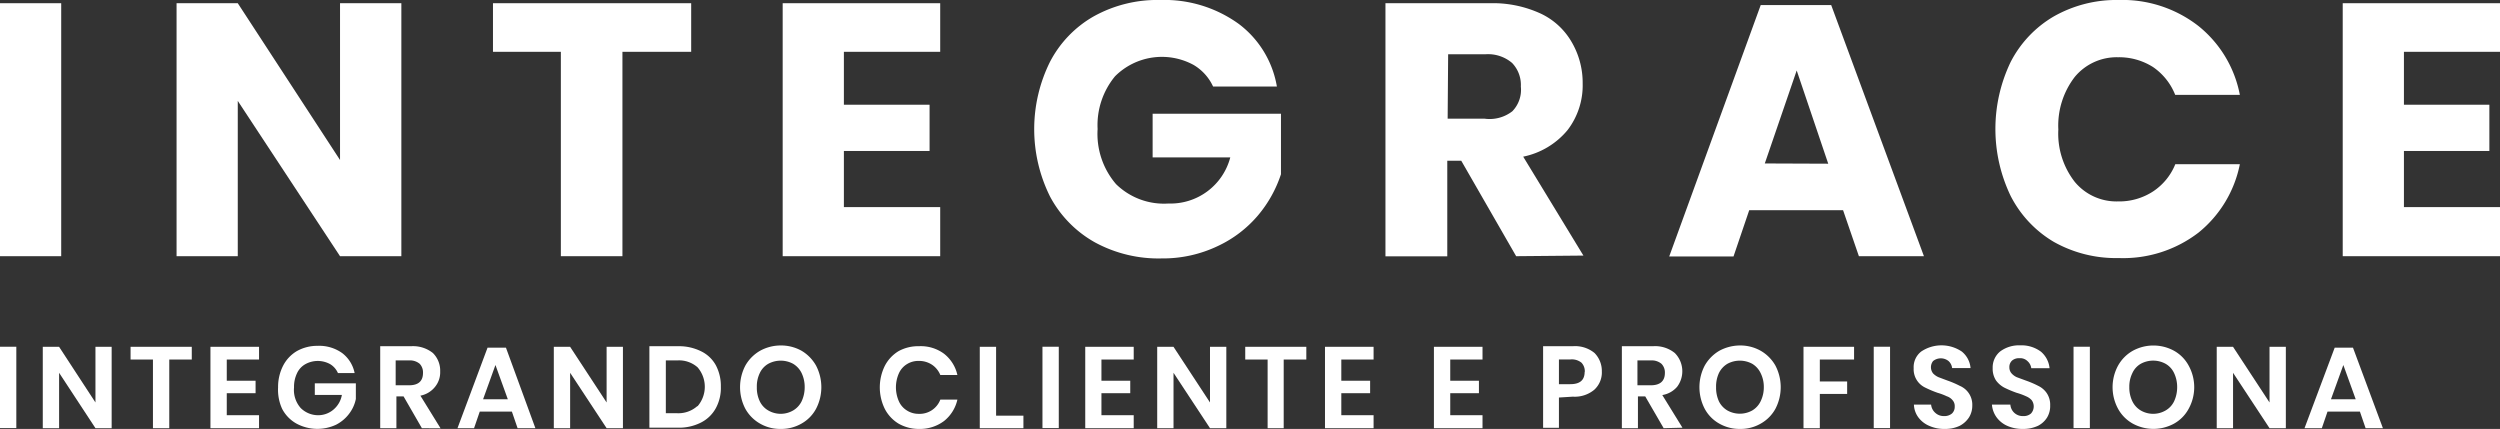 <svg xmlns="http://www.w3.org/2000/svg" viewBox="0 0 202.19 34.69"><rect x="0" y="0" width="202.19" height="34.69" fill="#333333" stroke="none"/><defs><style>.cls-1,.cls-2{fill:#fff;}.cls-2{fill-rule:evenodd;}</style></defs><title>Ativo 3</title><g id="Camada_2" data-name="Camada 2"><g id="Camada_1-2" data-name="Camada 1"><rect class="cls-1" y="0.26" width="4.95" height="20.46"/><polygon class="cls-2" points="32.46 20.72 27.5 20.72 19.23 8.16 19.23 20.72 14.28 20.72 14.28 0.26 19.23 0.26 27.5 12.94 27.5 0.26 32.46 0.26 32.46 20.72"/><polygon class="cls-2" points="55.9 0.26 55.9 4.19 50.34 4.19 50.34 20.72 45.36 20.72 45.36 4.19 39.87 4.19 39.87 0.26 55.9 0.26"/><polygon class="cls-2" points="68.25 4.19 68.25 8.47 75.18 8.47 75.18 12.21 68.25 12.21 68.25 16.75 76.04 16.75 76.04 20.72 63.3 20.72 63.3 0.26 76.04 0.26 76.04 4.19 68.25 4.19"/><path class="cls-2" d="M100.18,1.93A8,8,0,0,1,103.27,7H98.11a3.94,3.94,0,0,0-1.58-1.75,5.36,5.36,0,0,0-6.35.92,6.2,6.2,0,0,0-1.41,4.27,6.23,6.23,0,0,0,1.49,4.45,5.54,5.54,0,0,0,4.24,1.57,5,5,0,0,0,5-3.73H93.22V9.2H103.6v4.89a10,10,0,0,1-1.85,3.32,9.56,9.56,0,0,1-3.26,2.49,10.28,10.28,0,0,1-4.53,1,10.77,10.77,0,0,1-5.41-1.3,9.19,9.19,0,0,1-3.63-3.71A12.24,12.24,0,0,1,84.92,5a9,9,0,0,1,3.56-3.69A10.58,10.58,0,0,1,93.84,0,10.26,10.26,0,0,1,100.18,1.93Z"/><path class="cls-2" d="M122.62,20.72,118.18,13h-1.13v7.73h-5V.26h8.45a9.24,9.24,0,0,1,4.11.84,5.68,5.68,0,0,1,2.5,2.3A6.52,6.52,0,0,1,128,6.74a5.94,5.94,0,0,1-1.23,3.79,6.28,6.28,0,0,1-3.58,2.14l4.87,8ZM117.08,9.6h3A3,3,0,0,0,122.31,9,2.49,2.49,0,0,0,123,7a2.56,2.56,0,0,0-.71-1.91,3,3,0,0,0-2.17-.7h-3Z"/><path class="cls-2" d="M149.14,17h-7.67l-1.27,3.74H135L142.4.41h5.7l7.5,20.31h-5.26L149.06,17Zm-1.28-3.76h0L145.31,5.7l-2.58,7.52Z"/><path class="cls-2" d="M177.81,2.11a9.4,9.4,0,0,1,3.34,5.56h-5.23a4.91,4.91,0,0,0-1.78-2.24,5.12,5.12,0,0,0-2.85-.8,4.4,4.4,0,0,0-3.49,1.59,6.44,6.44,0,0,0-1.33,4.25,6.34,6.34,0,0,0,1.33,4.24,4.38,4.38,0,0,0,3.5,1.58,5,5,0,0,0,2.85-.82,4.78,4.78,0,0,0,1.78-2.19h5.22a9.49,9.49,0,0,1-3.34,5.53,10,10,0,0,1-6.46,2.06,10.24,10.24,0,0,1-5.25-1.31,9.13,9.13,0,0,1-3.49-3.72,12.51,12.51,0,0,1,0-10.82,9.06,9.06,0,0,1,3.49-3.69A10.25,10.25,0,0,1,171.35,0,10,10,0,0,1,177.81,2.11Z"/><polygon class="cls-2" points="194.42 4.19 194.42 8.47 201.33 8.47 201.33 12.21 194.42 12.21 194.42 16.75 202.19 16.75 202.19 20.72 189.47 20.72 189.47 0.26 202.19 0.26 202.19 4.19 194.42 4.19"/><rect class="cls-1" y="28.04" width="1.32" height="6.58"/><polygon class="cls-2" points="9.03 34.63 7.72 34.63 4.78 30.15 4.78 34.63 3.46 34.63 3.46 28.05 4.78 28.05 7.72 32.55 7.72 28.05 9.03 28.05 9.03 34.63"/><polygon class="cls-2" points="15.51 28.05 15.51 29.08 13.69 29.08 13.69 34.63 12.37 34.63 12.37 29.08 10.56 29.08 10.56 28.05 15.51 28.05"/><polygon class="cls-2" points="18.34 29.08 18.34 30.79 20.67 30.79 20.67 31.8 18.34 31.8 18.34 33.58 20.95 33.58 20.95 34.63 17.02 34.63 17.02 28.05 20.95 28.05 20.95 29.08 18.34 29.08"/><path class="cls-2" d="M27.68,28.56a2.69,2.69,0,0,1,1,1.61H27.33a1.57,1.57,0,0,0-.63-.72,2.07,2.07,0,0,0-2,0,1.62,1.62,0,0,0-.68.74,2.53,2.53,0,0,0-.24,1.15A2.2,2.2,0,0,0,24.32,33a2,2,0,0,0,1.48.58A1.9,1.9,0,0,0,27,33.1a2,2,0,0,0,.65-1.16H25.46V31h3.32v1.27a2.93,2.93,0,0,1-.55,1.2,3.07,3.07,0,0,1-1.05.88,3.57,3.57,0,0,1-3.2-.09,2.89,2.89,0,0,1-1.16-1.19,3.69,3.69,0,0,1-.33-1.73,3.78,3.78,0,0,1,.4-1.75A2.93,2.93,0,0,1,24,28.4a3.36,3.36,0,0,1,1.7-.43A3.18,3.18,0,0,1,27.68,28.56Z"/><path class="cls-2" d="M34.12,34.63l-1.48-2.57h-.58v2.57H30.75V28h2.51a2.57,2.57,0,0,1,1.75.55,2,2,0,0,1,.59,1.49,1.86,1.86,0,0,1-.41,1.24A2,2,0,0,1,34,32l1.63,2.64ZM32,31.16h1.08c.76,0,1.13-.34,1.13-1a1,1,0,0,0-.27-.74,1.22,1.22,0,0,0-.86-.27H32Z"/><path class="cls-2" d="M41.43,33.29H38.8l-.46,1.34H37l2.43-6.51h1.49l2.38,6.51H41.86l-.46-1.34Zm-.36-1h0l-1-2.77-1,2.77Z"/><polygon class="cls-2" points="50.38 34.63 49.06 34.63 46.11 30.15 46.11 34.63 44.79 34.63 44.79 28.05 46.11 28.05 49.06 32.55 49.06 28.05 50.38 28.05 50.38 34.63"/><path class="cls-2" d="M57.9,33a2.82,2.82,0,0,1-1.2,1.17,3.91,3.91,0,0,1-1.84.42H52.52V28h2.34a4,4,0,0,1,1.84.41,2.7,2.7,0,0,1,1.2,1.14,3.58,3.58,0,0,1,.4,1.73A3.43,3.43,0,0,1,57.9,33Zm-1.48-.15h0a2.41,2.41,0,0,0,0-3.14,2.26,2.26,0,0,0-1.65-.56h-.92v4.27h.92a2.3,2.3,0,0,0,1.62-.57Z"/><path class="cls-2" d="M64.83,28.37A3.23,3.23,0,0,1,66,29.57a3.78,3.78,0,0,1,0,3.49,3,3,0,0,1-1.18,1.2,3.29,3.29,0,0,1-1.68.43,3.23,3.23,0,0,1-1.67-.43,3.12,3.12,0,0,1-1.19-1.2,3.78,3.78,0,0,1,0-3.49,3.19,3.19,0,0,1,1.19-1.2,3.46,3.46,0,0,1,1.67-.43A3.39,3.39,0,0,1,64.83,28.37Zm-2.69,1.05h0a1.67,1.67,0,0,0-.69.75,2.46,2.46,0,0,0-.24,1.14,2.53,2.53,0,0,0,.24,1.15,1.7,1.7,0,0,0,.69.74,2,2,0,0,0,2,0,1.76,1.76,0,0,0,.69-.74,2.68,2.68,0,0,0,.25-1.15,2.6,2.6,0,0,0-.25-1.14,1.78,1.78,0,0,0-.69-.75,2.11,2.11,0,0,0-2,0Z"/><path class="cls-2" d="M76.35,28.61a3,3,0,0,1,1.08,1.72H76.05a1.83,1.83,0,0,0-.67-.83,1.9,1.9,0,0,0-1.09-.31,1.73,1.73,0,0,0-.94.26,1.66,1.66,0,0,0-.65.74,2.8,2.8,0,0,0,0,2.27,1.67,1.67,0,0,0,.65.74,1.74,1.74,0,0,0,.94.27,1.79,1.79,0,0,0,1.76-1.15h1.38a3.06,3.06,0,0,1-1.08,1.73,3.23,3.23,0,0,1-2,.64,3.29,3.29,0,0,1-1.68-.43,3,3,0,0,1-1.11-1.19,3.94,3.94,0,0,1,0-3.48,3,3,0,0,1,1.11-1.19A3.29,3.29,0,0,1,74.32,28,3.15,3.15,0,0,1,76.35,28.61Z"/><polygon class="cls-2" points="80.56 33.62 82.77 33.62 82.77 34.63 79.24 34.63 79.24 28.05 80.56 28.05 80.56 33.62"/><rect class="cls-1" x="84.31" y="28.04" width="1.32" height="6.58"/><polygon class="cls-2" points="89.08 29.08 89.08 30.79 91.41 30.79 91.41 31.8 89.08 31.8 89.08 33.58 91.69 33.58 91.69 34.63 87.77 34.63 87.77 28.05 91.69 28.05 91.69 29.08 89.08 29.08"/><polygon class="cls-2" points="99.18 34.63 97.86 34.63 94.91 30.15 94.91 34.63 93.59 34.63 93.59 28.05 94.91 28.05 97.86 32.55 97.86 28.05 99.18 28.05 99.18 34.63"/><polygon class="cls-2" points="105.65 28.05 105.65 29.08 103.82 29.08 103.82 34.63 102.52 34.63 102.52 29.08 100.71 29.08 100.71 28.05 105.65 28.05"/><polygon class="cls-2" points="108.48 29.08 108.48 30.79 110.81 30.79 110.81 31.8 108.48 31.8 108.48 33.58 111.09 33.58 111.09 34.63 107.16 34.63 107.16 28.05 111.09 28.05 111.09 29.08 108.48 29.08"/><polygon class="cls-2" points="117.29 29.08 117.29 30.79 119.61 30.79 119.61 31.8 117.29 31.8 117.29 33.58 119.9 33.58 119.9 34.63 115.97 34.63 115.97 28.05 119.9 28.05 119.9 29.08 117.29 29.08"/><path class="cls-2" d="M126.08,32.15V34.6H124.8V28h2.41a2.47,2.47,0,0,1,1.75.55,2.07,2.07,0,0,1,.59,1.49,1.89,1.89,0,0,1-.61,1.48,2.46,2.46,0,0,1-1.73.56Zm2.09-2.06h0a1,1,0,0,0-.27-.76,1.24,1.24,0,0,0-.89-.26h-.93v2H127c.76,0,1.16-.31,1.16-1Z"/><path class="cls-2" d="M134.55,34.63l-1.49-2.57h-.59v2.57h-1.3V28h2.53a2.52,2.52,0,0,1,1.75.55,2.09,2.09,0,0,1,.19,2.73,2,2,0,0,1-1.2.67l1.63,2.64Zm-2.12-3.47h1.08c.75,0,1.14-.34,1.14-1a1,1,0,0,0-.28-.74,1.22,1.22,0,0,0-.86-.27h-1.08Z"/><path class="cls-2" d="M142.4,28.37a3.19,3.19,0,0,1,1.19,1.2,3.78,3.78,0,0,1,0,3.49,3.05,3.05,0,0,1-1.19,1.2,3.23,3.23,0,0,1-1.67.43,3.29,3.29,0,0,1-1.68-.43,3,3,0,0,1-1.18-1.2,3.78,3.78,0,0,1,0-3.49,3.23,3.23,0,0,1,1.18-1.2,3.53,3.53,0,0,1,1.68-.43A3.35,3.35,0,0,1,142.4,28.37Zm-2.69,1.05h0a1.78,1.78,0,0,0-.69.75,2.59,2.59,0,0,0-.23,1.14,2.66,2.66,0,0,0,.23,1.15,1.76,1.76,0,0,0,.69.74,2.06,2.06,0,0,0,2,0,1.74,1.74,0,0,0,.68-.74,2.55,2.55,0,0,0,.26-1.15,2.48,2.48,0,0,0-.26-1.14,1.76,1.76,0,0,0-.68-.75A2.11,2.11,0,0,0,139.71,29.42Z"/><polygon class="cls-2" points="149.95 28.05 149.95 29.08 147.18 29.08 147.18 30.85 149.39 30.85 149.39 31.86 147.18 31.86 147.18 34.63 145.86 34.63 145.86 28.05 149.95 28.05"/><rect class="cls-1" x="151.54" y="28.04" width="1.32" height="6.58"/><path class="cls-2" d="M159.25,33.75a2,2,0,0,1-.76.69,2.72,2.72,0,0,1-1.2.25,2.92,2.92,0,0,1-1.24-.24,2.13,2.13,0,0,1-.89-.68,1.83,1.83,0,0,1-.37-1.05h1.39a1,1,0,0,0,.33.66,1,1,0,0,0,.72.27.93.93,0,0,0,.64-.21.74.74,0,0,0,.22-.56.71.71,0,0,0-.18-.52,1,1,0,0,0-.46-.31,4.7,4.7,0,0,0-.74-.28,8.8,8.8,0,0,1-1-.42,1.64,1.64,0,0,1-.94-1.57,1.6,1.6,0,0,1,.61-1.35,2.94,2.94,0,0,1,3.28,0,1.92,1.92,0,0,1,.71,1.34h-1.49a.9.9,0,0,0-.29-.57,1,1,0,0,0-1.25,0,.81.81,0,0,0,0,1,1.39,1.39,0,0,0,.45.31l.72.27a7.72,7.72,0,0,1,1,.43,1.65,1.65,0,0,1,1,1.6A1.78,1.78,0,0,1,159.25,33.75Z"/><path class="cls-2" d="M165.57,33.75a1.85,1.85,0,0,1-.75.69,2.79,2.79,0,0,1-1.21.25,3,3,0,0,1-1.25-.24,2.15,2.15,0,0,1-.87-.68,2,2,0,0,1-.39-1.05h1.49a1,1,0,0,0,.31.66,1,1,0,0,0,.74.27.88.88,0,0,0,.62-.21.85.85,0,0,0,.05-1.08,1.25,1.25,0,0,0-.45-.31,4.93,4.93,0,0,0-.76-.28,8.8,8.8,0,0,1-1-.42,2,2,0,0,1-.67-.58,1.72,1.72,0,0,1-.27-1,1.67,1.67,0,0,1,.61-1.35,2.55,2.55,0,0,1,1.62-.49,2.63,2.63,0,0,1,1.67.51,2,2,0,0,1,.7,1.34h-1.48a.91.91,0,0,0-.3-.57.84.84,0,0,0-.65-.24.86.86,0,0,0-.6.19.7.7,0,0,0-.22.55.72.72,0,0,0,.18.49,1.22,1.22,0,0,0,.43.31l.73.27a7.6,7.6,0,0,1,1,.43,1.73,1.73,0,0,1,.68.58,1.68,1.68,0,0,1,.28,1A1.79,1.79,0,0,1,165.57,33.75Z"/><rect class="cls-1" x="167.7" y="28.04" width="1.32" height="6.58"/><path class="cls-2" d="M175.83,28.37a3,3,0,0,1,1.18,1.2,3.61,3.61,0,0,1,0,3.49,3,3,0,0,1-1.18,1.2,3.48,3.48,0,0,1-3.34,0,3.05,3.05,0,0,1-1.19-1.2,3.66,3.66,0,0,1,0-3.49,3.12,3.12,0,0,1,1.19-1.2A3.48,3.48,0,0,1,175.83,28.37Zm-2.69,1.05h0a1.65,1.65,0,0,0-.68.75,2.47,2.47,0,0,0-.25,1.14,2.54,2.54,0,0,0,.25,1.15,1.74,1.74,0,0,0,.68.74,2,2,0,0,0,2,0,1.7,1.7,0,0,0,.69-.74,2.68,2.68,0,0,0,.25-1.15,2.6,2.6,0,0,0-.25-1.14,1.67,1.67,0,0,0-.69-.75A2.09,2.09,0,0,0,173.14,29.42Z"/><polygon class="cls-2" points="184.87 34.63 183.55 34.63 180.6 30.15 180.6 34.63 179.28 34.63 179.28 28.05 180.6 28.05 183.55 32.55 183.55 28.05 184.87 28.05 184.87 34.63"/><path class="cls-2" d="M190.88,33.29h-2.64l-.46,1.34h-1.4l2.44-6.51h1.48l2.42,6.51h-1.4l-.46-1.34Zm-.36-1h0l-1-2.77-1,2.77Z"/></g></g></svg>